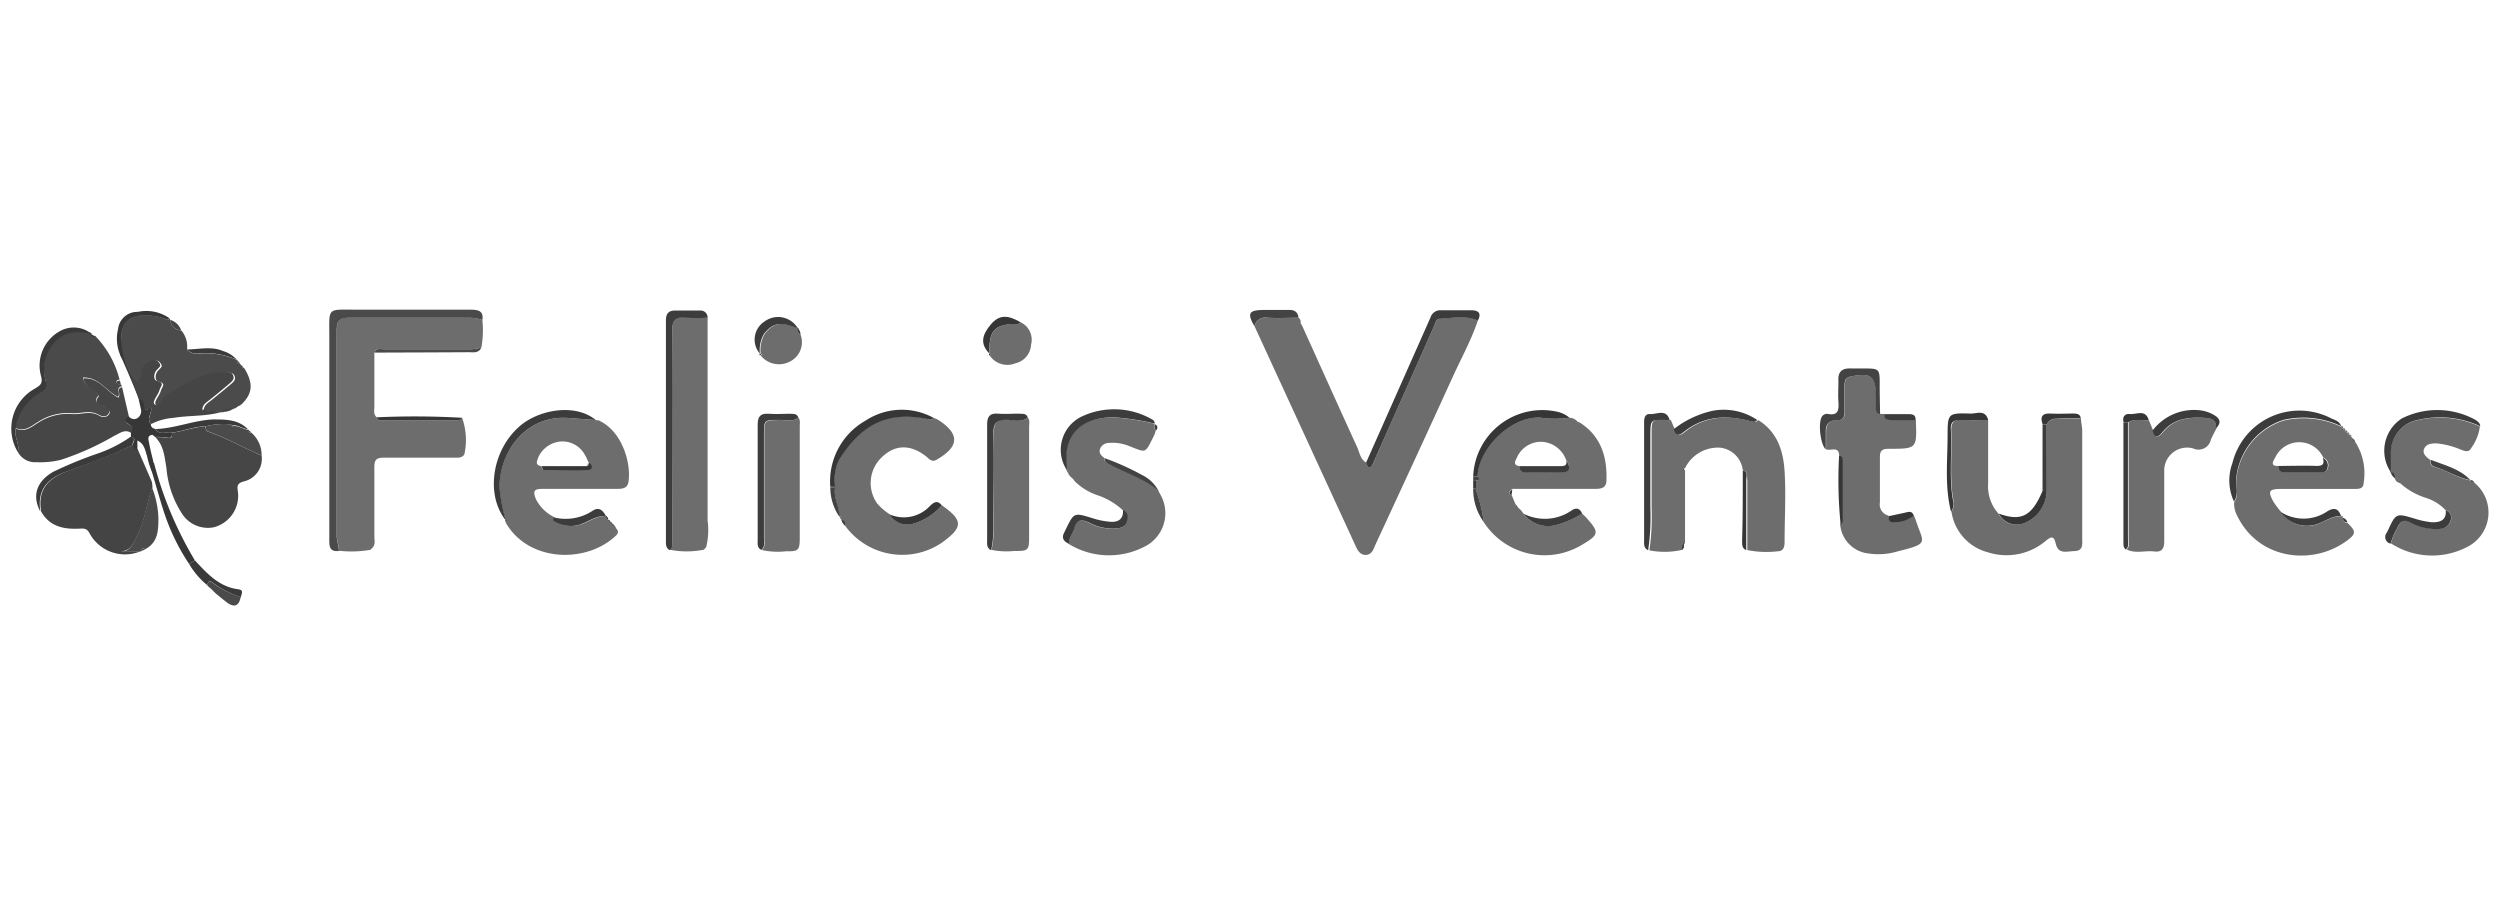 <svg xmlns="http://www.w3.org/2000/svg" viewBox="0 0 259.64 95.09"><defs><style>.cls-1{fill:#373737;}.cls-2{fill:#6d6d6d;}.cls-3{fill:#444;}.cls-4{fill:#464646;}.cls-5{fill:#4b4b4b;}.cls-6{fill:#4a4a4a;}.cls-7{fill:#454545;}.cls-8{fill:#3c3c3c;}.cls-9{fill:#434343;}.cls-10{fill:#3a3a3a;}.cls-11{fill:#363636;}.cls-12{fill:#4f4f4f;}.cls-13{fill:none;}</style></defs><title>Asset 36</title><g id="Layer_2" data-name="Layer 2"><g id="Top_layer" data-name="Top layer"><g id="pTaPMJ"><path class="cls-1" d="M13.11,36.84c0,.09-.46.25-.48.34a4.31,4.31,0,0,1-.37-3,2,2,0,0,1,2.05-1.79,4.21,4.21,0,0,1,3.26.64l-.13.2a6,6,0,0,0-2.81-.43,2,2,0,0,0-2,1.94C12.43,34.91,13.11,36.7,13.11,36.84Z"/><path class="cls-1" d="M12.63,37.18s1.49,3.35,1.77,4.27l.58.28-1.87-4.89-.63,0"/><path class="cls-2" d="M135.26,33.88c1.89,4.18,3.77,8.37,5.68,12.54.26.56.32,1.26.94,1.62.24.7.47.65.76,0q3.15-7.1,6.31-14.19c.13-.29.22-.74.54-.76,1.33-.05,2.69-.4,4,.18-.67,2-1.67,3.82-2.54,5.71-2.67,5.86-5.38,11.71-8.09,17.56-.22.48-.35,1.06-1,1.09s-.92-.58-1.15-1.1L130.29,33.88a1.16,1.16,0,0,1,1.39-.88c1.06.07,2.13,0,3.19,0a.53.53,0,0,1,.2.55Z"/><path class="cls-2" d="M50.1,33.23A10.32,10.32,0,0,1,50,36.07a3.85,3.85,0,0,1-1.48.2q-4.32,0-8.64,0c-.36,0-.82-.18-1,.35,0,1.87,0,3.74,0,5.61,0,.38-.12.8.25,1.11.11.39.44.3.71.3h7.39c.28,0,.58.05.76-.25a6.84,6.84,0,0,1,.23,3.82c-.28.39-.7.32-1.09.32-2.42,0-4.84,0-7.25,0-.82,0-1,.24-1,1,0,2.38,0,4.76,0,7.15,0,.39.12.8-.14,1.15l-.26.27a11.52,11.52,0,0,1-3.27.1c0-.54-.23-1-.23-1.59,0-7.11,0-14.22,0-21.33,0-1,.3-1.31,1.3-1.3,4.15,0,8.3,0,12.45,0A5,5,0,0,1,50.1,33.23Z"/><path class="cls-2" d="M206.48,43.62c0,2.19,0,4.38,0,6.56a4.26,4.26,0,0,0,1.07,3.16,2.1,2.1,0,0,0,2.63,1A3.72,3.72,0,0,0,212.57,51V44.06a1,1,0,0,1,1-.55c.85-.08,1.7-.05,2.55-.07,0,.43.13.85.13,1.28q0,5.56,0,11.12c0,.59.15,1.36-.76,1.39s-1.74.38-2-.82c-.18-.73-.43-.73-1-.26a6.31,6.31,0,0,1-6,1.22,5.13,5.13,0,0,1-3.82-4.24,1.43,1.43,0,0,0,.17-1.34c-.38-2.37-.08-4.74-.19-7.11,0-.79.26-1.12,1.06-1.08S205.55,43.62,206.48,43.62Z"/><path class="cls-2" d="M181,48.85a2.66,2.66,0,0,0-2.3-2.35A3.79,3.79,0,0,0,175,48.63c-.17,0-.23.1,0,.21l0,7.58c-.26.16-.2.43-.22.67a8.34,8.34,0,0,1-3.48.07,24,24,0,0,0,.23-4.4c0-2.38,0-4.75,0-7.13s-.1-2,2-2l.4.95c.19.62.54.72,1,.32,2.11-1.73,4.5-1.8,7-1.14.26.07.49.13.66-.14,2,1.23,2.62,3.21,2.75,5.33.15,2.44,0,4.9,0,7.36,0,.49-.13.93-.66.94a10.2,10.2,0,0,1-3.21-.12c0-2.43,0-4.86,0-7.29C181.38,49.48,181.61,49,181,48.85Z"/><path class="cls-2" d="M64,54.89c.39.4.06.66-.2.89-3.13,2.78-9,2.54-11.3-1.54.17-.1.12-.16,0-.2h0a18,18,0,0,1-.66-3.55C52,46.43,55,43.11,59,43.41l2.88.21h0c0,.14.09.21.2,0,2.58,1.09,3.49,4.58,3.19,6.43-.11.65-.58.72-1.13.72-2.6,0-5.2,0-7.79,0-.94,0-1,.26-.7,1.05a4.2,4.2,0,0,0,2,1.93c-.19.14-.18.31,0,.41a3.29,3.29,0,0,0,2.44.38c1-.26,1.81-1,2.9-.95h0c0,.18,0,.35.24.43h0l.23.23h0l.23.23h0l.23.23h0Zm-7.81-6.48c.07.12.13.34.2.34,1.54,0,3.08.11,4.61,0,.51,0,.52-.48.08-.81a4.76,4.76,0,0,0-.38-.77,2.64,2.64,0,0,0-2.44-1.32,2.8,2.8,0,0,0-2.36,1.66C55.77,47.89,55.54,48.31,56.22,48.41Z"/><path class="cls-2" d="M163,43.38a1.19,1.19,0,0,1,.85.42c0,.11.06.25.2.07,2.21,1.41,2.87,3.55,2.79,6,0,.77-.49.91-1.17.9-2.88,0-5.75,0-8.63,0-.12.19-.58.35-.06.61l.37.88c0,.2.06.38.29.43l.36.34.22.31v0a3.13,3.13,0,0,0,3.28,1.2,9.71,9.71,0,0,0,2.8-1.21c.16.15.32.29.46.45,1.35,1.51,1.32,1.74-.41,2.77a7.51,7.51,0,0,1-10.25-2.32,16.5,16.5,0,0,0-.86-3.46q0-.43,0-.86c.28,0,.53-.11.2-.44.1-2.94,3.57-6.3,6.54-6.1A10.61,10.61,0,0,0,163,43.38Zm-.36,4.37A2.84,2.84,0,0,0,160,45.88a2.75,2.75,0,0,0-2.47,1.66c-.17.35-.42.76.26.87a.57.57,0,0,0,.59.62c1.32,0,2.64.05,4,0C163.05,49,163.15,48.48,162.64,47.75Z"/><path class="cls-2" d="M244.67,46a6,6,0,0,1,.81,4.13c0,.67-.55.65-1,.65h-7.57c-1.26,0-1.41.22-.8,1.33a10.42,10.42,0,0,0,.75,1A3.34,3.34,0,0,0,240,54.61c1.12-.16,2-1,3.12-1h0l.24.23v0c0,.32.15.46.45.48.87.84.9,1.11,0,1.78-3.49,2.66-9.24,2.14-11.49-2.59a2.58,2.58,0,0,1-.29-1.35c.49-.72.2-1.54.22-2.3a7.14,7.14,0,0,1,4.91-6.18,9.14,9.14,0,0,1,6,.65h0l.23.24h0l.23.23h0l.23.23h0l.23.23h0l.23.23h0l.23.23h0C244.43,45.75,244.45,45.94,244.67,46Zm-8.06,2.39c-.05.54.25.66.72.65,1.15,0,2.29,0,3.44,0,.39,0,.85.07,1-.44a.84.84,0,0,0-.48-1.07,2.75,2.75,0,0,0-5,0C236,48,235.83,48.42,236.61,48.39Z"/><path class="cls-2" d="M191,47.33c0-1.05-.89-.46-1.35-.67,0-.57,0-1.15,0-1.72,0-.82.24-1.33,1.15-1.3.61,0,.81-.32.8-.88,0-.93,0-1.87,0-2.8,0-.44.11-.75.61-.86,2.12-.45,2.64,0,2.64,2.09,0,.4,0,.79,0,1.19s.07.57.44.61l.43,0c-.06.55.28.63.72.62.84,0,1.68,0,2.53,0,.12,3,.12,3-2.82,3-.72,0-.93.23-.91.93,0,1.54,0,3.09,0,4.64a1.18,1.18,0,0,0,.91,1.37c0,.45.16.69.6.62a3.07,3.07,0,0,0,2-.68c.08.19.17.38.23.58.75,2.32,1.48,2.36-1.85,3.18a6.93,6.93,0,0,1-3.08.23,3.3,3.3,0,0,1-2.94-3.07.52.52,0,0,0,.23-.46q0-3.07,0-6.14C191.36,47.59,191.29,47.37,191,47.33Z"/><path class="cls-2" d="M96.94,43.39a3.21,3.21,0,0,1,.49.21c2.27,1.47,2.22,2.77-.15,4.14-.54.31-.78-.1-1.11-.35-1.61-1.26-3.21-1.23-4.57.08a3.68,3.68,0,0,0-.5,4.82,5.87,5.87,0,0,0,1.3,1.12,2.12,2.12,0,0,0,2.53.95,6.21,6.21,0,0,0,2.89-1.88c2.22,1.57,2.23,2.26,0,3.88a7.34,7.34,0,0,1-10-1.69c0-.32,0-.65-.44-.65h0c0-.19,0-.36-.24-.44h0c0-1-.64-2-.43-3.06a4.91,4.91,0,0,1,.36-2.75c2.06-3.32,4.62-5.17,9.08-4.32C96.46,43.55,96.73,43.73,96.94,43.39Z"/><path class="cls-2" d="M254,53a4.69,4.69,0,0,0-2.08-1.3,7.3,7.3,0,0,1-2.35-1.26l-.32-.27a.69.69,0,0,1-.53-.46c0-.31,0-.63-.45-.62h0c0-.64,0-1.29,0-1.93a3.44,3.44,0,0,1,2.82-3.52,9.87,9.87,0,0,1,6.46.66,4.88,4.88,0,0,1-.92,2.26c-.23.46-.67.28-1.05.14a8.51,8.51,0,0,0-2.49-.65c-.51,0-1.05,0-1.31.52s.21.91.62,1.2c0,.3,0,.6.36.7,1.3.37,2.45,1.16,3.79,1.42h0c.07.23.26.24.45.26a4,4,0,0,1-.88,6.71,7.87,7.87,0,0,1-7.81-.43,6.92,6.92,0,0,1,.72-1.67c.29-.69.68-.89,1.42-.48a5.4,5.4,0,0,0,3,.62,1.18,1.18,0,0,0,1.06-.8A.8.8,0,0,0,254,53Z"/><path class="cls-2" d="M73.49,33c0,7,0,14,0,21.07a7.44,7.44,0,0,1-.15,2.76l-.25.26a9.06,9.06,0,0,1-3.55,0c.45-.36.28-.86.28-1.31,0-7.16,0-14.32,0-21.48,0-1.14.33-1.46,1.4-1.34A20.68,20.68,0,0,0,73.49,33Z"/><path class="cls-2" d="M120.55,51.43a3.88,3.88,0,0,1-1.76,5.38,8,8,0,0,1-7.8-.32c0-.62.39-1.07.54-1.61.26-.94.75-1,1.53-.6a5.22,5.22,0,0,0,2.91.61c.44-.06.91-.17,1-.63s.23-1-.39-1.3A7.27,7.27,0,0,0,114,51.44,6.16,6.16,0,0,1,111.64,50l-.23-.29,0,0-.26-.23-.17-.22c0-.18,0-.36-.24-.44v0a5.12,5.12,0,0,0,0-.64c-.36-3.4,2-4.85,4.82-4.83a23.56,23.56,0,0,1,4.31.66h0c0,.24-.07.49.17.66a3.28,3.28,0,0,1-.16.51c-1,2-.79,1.84-2.58,1.16a4.51,4.51,0,0,0-2.12-.34,1,1,0,0,0-.89.52c-.21.44,0,.75.36,1,0,.34.22.5.49.65,1.72.92,3.62,1.51,5.15,2.78l0,0,0,0Z"/><path class="cls-3" d="M14.48,57.3a4.19,4.19,0,0,1-5.14-1.84c-.26-.53-.51-.59-1-.56-1.63.09-3.15-.16-4.06-1.76C3.9,51,4.85,49.77,6.82,49c2.34-.88,4.7-1.7,7-2.8a.41.41,0,0,0,.47.43l1.49,3.43v0l.06.53c-.59,1.64-.76,3.41-1.57,5-.4.79-.62,1.62-1.74,1.66Z"/><path class="cls-4" d="M27.17,47.31A2.41,2.41,0,0,1,25.31,50c-.63.18-.7.41-.61,1a3.38,3.38,0,0,1-2.49,3.76,3.19,3.19,0,0,1-3.28-1.37,10.34,10.34,0,0,1-1.65-4.83c-.2-1.12-.26-2.29-1.16-3.16a6.65,6.65,0,0,1,1.25.07c.56.13.48-.22.51-.53,1.17-.15,2.27-.61,3.46-.65,0,.22.07.47.28.54C23.55,45.49,25.3,46.53,27.17,47.31Z"/><path class="cls-2" d="M223.17,43.63l.45,1.09c.17.89.6.67,1,.19,1.2-1.5,2.84-1.61,4.56-1.49.7,0,1,.38,1,1.1-.19.38-.41.75-.57,1.15a1.31,1.31,0,0,1-1.84.9,2.38,2.38,0,0,0-3,2.41c0,2.41,0,4.83,0,7.24,0,.81-.29,1.15-1.07,1.05-.94-.11-1.92.26-2.84-.21.37-.31.21-.74.21-1.12q0-6,0-12.1C221.71,43.46,222.46,43.69,223.17,43.63Z"/><path class="cls-5" d="M12.58,34.85a2.1,2.1,0,0,1,2.1-2.11,5.89,5.89,0,0,1,2.77.49l.24,0h0a1.16,1.16,0,0,0,1.13,1.08,2.54,2.54,0,0,1,.6,2,1.41,1.41,0,0,0,1.26.41,8,8,0,0,1,3.92.66h0c0,.19.06.37.32.35h0a.21.21,0,0,0,.21.26l0,0a.28.28,0,0,0,.25.26c.94,1.56.87,2.6-.27,3.72l-.25.18,0,0a.44.44,0,0,0-.39.24h0c-.44.12-1-.1-1.3.44h0l-2-.23h0c0-.54.46-.77.83-1.07.67-.54,1.33-1.08,2-1.65.24-.21.52-.44.37-.82s-.5-.35-.83-.36c-2.37-.07-4.2,1.26-6.11,2.37-.46.27-.57,1.32-1.19,1-.39-.23.31-.94.46-1.46s.61-.77-.27-1c-.37-.1-.33-.78,0-1.13s.5-.42.22-.79-.62-.24-1-.09a1.23,1.23,0,0,0-.79,1.17c0,.64-.33,1.05-1.06.62A8.67,8.67,0,0,1,12.58,34.85Z"/><path class="cls-6" d="M12.56,39.95a.13.13,0,0,1,.08.17c-.68.15-.07.75-.39,1.09-1.23-.59-2-2.08-3.64-2a1.74,1.74,0,0,0,.89,1.18c.31.17.81.58.69.73-.68.87.38.71.57,1s.74.32.54.79-.74.33-1,.19c-1-.59-1.94-.09-2.91-.19a5.54,5.54,0,0,0-3.36.86c-.7.4-1.44,1.16-2.43.66a5,5,0,0,1,2.75-3.87c.42-.23.48-.5.39-1a4.55,4.55,0,0,1,.09-2.85c.94-1.92,2.13-2.7,4.66-2.13l0,0c0,.28.19.3.39.3a10,10,0,0,1,2.54,4.56c-.14,0-.32,0-.31.22S12.39,39.92,12.56,39.95Z"/><path class="cls-2" d="M106.74,43.35c.25.32.14.7.14,1q0,5.68,0,11.37c0,1.44-.07,1.52-1.55,1.5a7.7,7.7,0,0,1-2.35-.11,12.21,12.21,0,0,0,.24-2.68c0-3.17,0-6.35,0-9.52,0-1.07.35-1.38,1.38-1.35C105.28,43.62,106.07,43.92,106.74,43.35Z"/><path class="cls-2" d="M82.91,43.35c.23.28.15.62.15.93q0,5.77,0,11.54c0,1.32-.12,1.46-1.4,1.43a7.62,7.62,0,0,1-2.56-.13c.42-.32.28-.79.28-1.2,0-3.59,0-7.18,0-10.77,0-1.52,0-1.49,1.57-1.53C81.6,43.6,82.32,43.88,82.91,43.35Z"/><path class="cls-4" d="M1.64,44.5c1,.49,1.73-.26,2.43-.66A5.54,5.54,0,0,1,7.43,43c1,.09,1.95-.4,2.91.19.22.14.78.22,1-.19s-.38-.52-.54-.79-1.25-.16-.57-1c.12-.15-.38-.56-.69-.73a1.74,1.74,0,0,1-.89-1.18c1.65-.12,2.4,1.37,3.64,2,.32-.34-.29-.95.39-1.09l.71,3.06c-.19.25-.6.46,0,.8.31.19.68.48.29.94-.67-.52-1.24,0-1.79.24a28.45,28.45,0,0,1-5.58,2.51A9,9,0,0,1,3.78,48a2,2,0,0,1-1.94-1.09C2.1,46.09,1.41,45.33,1.64,44.5Z"/><path class="cls-6" d="M50.1,33.23A5,5,0,0,0,48.72,33c-4.15,0-8.3,0-12.45,0-1,0-1.3.31-1.3,1.3,0,7.11,0,14.22,0,21.33,0,.55.22,1.05.23,1.59-1.06.13-1-.6-1-1.32q0-10.49,0-21c0-3-.26-2.74,2.73-2.74h12C49.61,32.18,50.25,32.25,50.1,33.23Z"/><path class="cls-7" d="M15.68,42.32c.16.59-.51,1.16,0,1.73A6,6,0,0,1,18,43.4c1.68-.28,3.41-.13,5.07-.63l-2-.23-.05.09,0-.09c0-.54.46-.77.83-1.07.67-.54,1.33-1.08,2-1.65.24-.21.52-.44.37-.82s-.5-.35-.83-.36c-2.37-.07-4.2,1.26-6.11,2.37-.46.27-.57,1.32-1.19,1-.39-.23.31-.94.46-1.46s.61-.77-.27-1c-.37-.1-.33-.78,0-1.13s.5-.42.22-.79-.62-.24-1-.09a1.23,1.23,0,0,0-.79,1.17c0,.64-.33,1.05-1.06.62A21.86,21.86,0,0,0,15,42.49C15.26,42.63,15.18,42.65,15.68,42.32Z"/><path class="cls-8" d="M73.49,33a20.68,20.68,0,0,1-2.27,0c-1.07-.11-1.41.21-1.4,1.34.06,7.16,0,14.32,0,21.48,0,.45.16,1-.28,1.31-.43-.24-.38-.66-.38-1.05q0-11.41,0-22.83c0-.66.27-1,.94-1,.87,0,1.73,0,2.6,0A.73.73,0,0,1,73.49,33Z"/><path class="cls-8" d="M153.48,33.29c-1.31-.57-2.66-.23-4-.18-.32,0-.41.46-.54.76q-3.15,7.09-6.31,14.19c-.28.64-.52.68-.76,0l6.7-15.1a1.07,1.07,0,0,1,1.07-.74c1,0,2.09,0,3.13,0C153.51,32.22,153.91,32.5,153.48,33.29Z"/><path class="cls-2" d="M106,33.47a2,2,0,0,1,1.08,2.33,2.08,2.08,0,0,1-1.63,1.93,2.2,2.2,0,0,1-2.67-.82c.17-.11.1-.16,0-.2h0c0-.18,0-.36,0-.54,0-1.81.64-2.46,2.44-2.52C105.49,33.65,105.79,33.74,106,33.47Z"/><path class="cls-2" d="M83.14,34.74A2.25,2.25,0,0,1,82,37.57,2.44,2.44,0,0,1,79,36.92c.17-.11.12-.16,0-.2h0a3.29,3.29,0,0,1,.43-2.06c.93-1.16,1.66-1.29,3.51-.57h0C82.87,34.34,82.81,34.63,83.14,34.74Z"/><path class="cls-8" d="M243.14,44.26a9.14,9.14,0,0,0-6-.65,7.14,7.14,0,0,0-4.91,6.18c0,.77.27,1.58-.22,2.3a5.23,5.23,0,0,1-.16-4,7.17,7.17,0,0,1,10.32-4.61C242.57,43.64,243,43.78,243.14,44.26Z"/><path class="cls-8" d="M61.87,43.62,59,43.41c-4-.3-7,3-7.13,7.09a18,18,0,0,0,.66,3.55c-2.12-2.65-1.44-7.24,1.39-9.74C55.87,42.56,59.71,41.83,61.87,43.62Z"/><path class="cls-8" d="M82.91,43.35c-.59.53-1.3.24-2,.26-1.57,0-1.57,0-1.57,1.53,0,3.59,0,7.18,0,10.77,0,.41.14.88-.28,1.2-.45-.23-.37-.66-.37-1,0-4,0-8,0-12,0-.83.27-1.2,1.12-1.14s1.44,0,2.16,0C82.36,43,82.74,42.9,82.91,43.35Z"/><path class="cls-9" d="M195.26,43c-.37,0-.45-.29-.44-.61s0-.79,0-1.19c0-2.14-.52-2.54-2.64-2.09-.5.11-.61.42-.61.86,0,.93,0,1.87,0,2.8,0,.56-.19.9-.8.88-.91,0-1.19.48-1.15,1.3,0,.57,0,1.15,0,1.72-.59-.52-.83-2.93-.36-3.46a.61.61,0,0,1,.58-.22c1.1.21,1.14-.45,1.09-1.26s0-1.44,0-2.15c-.07-1,.4-1.37,1.35-1.31.5,0,1,0,1.51,0,1.32,0,1.42.11,1.43,1.39C195.21,40.75,195.24,41.87,195.26,43Z"/><path class="cls-8" d="M106.74,43.35c-.66.57-1.46.28-2.18.25-1,0-1.4.28-1.38,1.35.06,3.17,0,6.35,0,9.52a12.21,12.21,0,0,1-.24,2.68c-.51-.24-.42-.71-.42-1.13,0-4,0-7.94,0-11.91,0-.83.26-1.21,1.12-1.15s1.44,0,2.16,0C106.18,43,106.57,42.89,106.74,43.35Z"/><path class="cls-10" d="M1.64,44.5c-.23.83.46,1.59.2,2.43a4.74,4.74,0,0,1,1.78-6.57c.6-.35.85-.56.63-1.35a4.07,4.07,0,0,1,2.13-4.7,2.92,2.92,0,0,1,3.15.38c-2.54-.57-3.73.21-4.66,2.13a4.55,4.55,0,0,0-.09,2.85c.09.47,0,.73-.39,1A5,5,0,0,0,1.64,44.5Z"/><path class="cls-11" d="M96.94,43.39c-.22.33-.48.15-.76.1-4.46-.85-7,1-9.08,4.32a4.91,4.91,0,0,0-.36,2.75l-.51,0a7.25,7.25,0,0,1,3.67-6.88A6.85,6.85,0,0,1,96.94,43.39Z"/><path class="cls-8" d="M119.92,44a23.56,23.56,0,0,0-4.31-.66c-2.79,0-5.18,1.43-4.82,4.83a5.12,5.12,0,0,1,0,.64,3.83,3.83,0,0,1,1.51-5.53,7.9,7.9,0,0,1,7.37.29A.43.43,0,0,1,119.92,44Z"/><path class="cls-8" d="M173.4,43.62c-2.07,0-2-.25-2,2s0,4.75,0,7.13a24,24,0,0,1-.23,4.4c-.5-.24-.42-.7-.42-1.13q0-5.94,0-11.89c0-.51-.05-1.17.64-1.13S173.06,42.43,173.4,43.62Z"/><path class="cls-8" d="M257.59,44.27a9.87,9.87,0,0,0-6.46-.66,3.44,3.44,0,0,0-2.82,3.52c0,.64,0,1.29,0,1.93a4,4,0,0,1,1.13-5.6,8.22,8.22,0,0,1,7.66.15C257.34,43.78,257.57,43.94,257.59,44.27Z"/><path class="cls-11" d="M163,43.38a10.61,10.61,0,0,1-3,0c-3-.2-6.44,3.16-6.54,6.1H153a7.18,7.18,0,0,1,8.58-6.75A3.06,3.06,0,0,1,163,43.38Z"/><path class="cls-1" d="M14.4,41.45c.5,0,.52.47.58.77.16.76.46.11.69.09.16.59-.51,1.16,0,1.73,0,.34.19.44.46.51.45.72,1.17.22,1.74.37,0,.31,0,.66-.51.53a6.65,6.65,0,0,0-1.25-.07h0l-.27-.22c-.59.06-.42.51-.36.82.13.74.33,1.46.5,2.2l-.11,1a8.05,8.05,0,0,1-.6-1.83c-.21-.56-.24-1.24-1-1.6l0,.94a.41.41,0,0,1-.47-.43c-.1-.28.52-.73-.2-.87l0-.44c.39-.46,0-.75-.29-.94-.56-.34-.15-.54,0-.8.28.26.58.46,1,.19a.88.88,0,0,0,.3-1Z"/><path class="cls-5" d="M14.48,57.3h-2c1.12,0,1.34-.87,1.74-1.66.81-1.59,1-3.36,1.57-5a9.47,9.47,0,0,1,.66,3.09c0,1.31,0,2.59-1.39,3.32-.31-.26-.32.08-.44.22l-.07,0Z"/><path class="cls-10" d="M13.57,45.36c.72.14.1.59.2.87-2.25,1.11-4.61,1.93-7,2.8-2,.74-2.92,2-2.57,4.11C3.31,51.53,3.77,50,5.53,49a41.85,41.85,0,0,1,4.59-1.89A13.6,13.6,0,0,0,13.57,45.36Z"/><path class="cls-5" d="M27.17,47.31c-1.87-.78-3.62-1.82-5.54-2.49-.22-.08-.27-.32-.28-.54a7.54,7.54,0,0,1,2.6-.21l.22.2c.59-.13,1.05.32,1.6.36v0c0,.27.16.3.35.32A3.07,3.07,0,0,1,27.17,47.31Z"/><path class="cls-8" d="M182.49,43.61c-.17.27-.4.21-.66.14-2.5-.66-4.88-.59-7,1.14-.49.4-.85.3-1-.32a10.1,10.1,0,0,1,4-1.9A6.22,6.22,0,0,1,182.49,43.61Z"/><path class="cls-8" d="M254,53a.8.8,0,0,1,.48,1.13,1.18,1.18,0,0,1-1.06.8,5.4,5.4,0,0,1-3-.62c-.74-.42-1.13-.21-1.42.48a6.92,6.92,0,0,0-.72,1.67.7.7,0,0,1-.41-1.12l.1-.19c.87-1.88.87-1.86,2.8-1.29a8.84,8.84,0,0,0,1.79.38C253.43,54.27,254.11,54,254,53Z"/><path class="cls-1" d="M15.63,48.48c-.1-.31,0-.45.37-.38a38.42,38.42,0,0,0,4.24,10.1l-.6.37a22.09,22.09,0,0,1-2.73-5.76C16.78,52.46,15.74,48.85,15.63,48.48Z"/><path class="cls-8" d="M116.62,52.95c.62.28.52.84.39,1.3s-.6.58-1,.63a5.22,5.22,0,0,1-2.91-.61c-.78-.37-1.27-.33-1.53.6-.15.54-.59,1-.54,1.61-.62-.26-.82-.67-.45-1.27,0-.06.06-.13.09-.2.87-1.8.87-1.78,2.77-1.2a8,8,0,0,0,1.89.38C116.1,54.25,116.71,53.93,116.62,52.95Z"/><path class="cls-11" d="M206.48,43.62c-.94,0-1.87,0-2.81,0s-1.1.3-1.06,1.08c.12,2.37-.19,4.74.19,7.11a1.43,1.43,0,0,1-.17,1.34c-.68-2.63-.36-5.3-.36-8,0-2.22.09-2.26,2.32-2.2C205.24,43,206.18,42.46,206.48,43.62Z"/><path class="cls-8" d="M230.12,44.51c.1-.73-.25-1.05-1-1.1-1.72-.12-3.36,0-4.56,1.49-.38.48-.82.7-1-.19a5.4,5.4,0,0,1,4.69-2.12,3.8,3.8,0,0,1,1.53.42C230.56,43.42,230.78,43.87,230.12,44.51Z"/><path class="cls-8" d="M221,43.85q0,6,0,12.1c0,.38.15.8-.21,1.12-.29-.19-.26-.49-.26-.78q0-6.22,0-12.43Z"/><path class="cls-10" d="M23.95,44.07a7.54,7.54,0,0,0-2.6.21c-1.19,0-2.29.5-3.46.65-.57-.16-1.29.35-1.74-.37,2.06-.07,4-.92,6-1,1.29,0,2.59,0,3.58,1-.55,0-1-.49-1.6-.36Z"/><path class="cls-6" d="M38.88,36.62c.2-.53.66-.34,1-.35q4.32,0,8.64,0a3.85,3.85,0,0,0,1.48-.2c-.28.67-.88.5-1.39.51C45.38,36.6,42.13,36.61,38.88,36.62Z"/><path class="cls-8" d="M243.13,53.58c-1.14,0-2,.87-3.12,1a3.34,3.34,0,0,1-3.18-1.44,4.4,4.4,0,0,0,4.93-.07C242.48,52.66,242.87,52.86,243.13,53.58Z"/><path class="cls-8" d="M82.86,34.1c-1.85-.72-2.57-.59-3.51.57a3.29,3.29,0,0,0-.43,2.06,2.23,2.23,0,0,1,.48-3.34A2.37,2.37,0,0,1,82.86,34.1Z"/><path class="cls-10" d="M19.64,58.57l.6-.37c1.27,1.36,2.51,2.75,4.51,3,.61.08.33.49.26.82a10.16,10.16,0,0,1-2.75-1.38c-.34-.24-.59-.48-.74.13A8.24,8.24,0,0,1,19.64,58.57Z"/><path class="cls-9" d="M134.86,33c-1.06,0-2.13.06-3.19,0a1.16,1.16,0,0,0-1.39.88c-.78-1.35-.6-1.68,1-1.69.86,0,1.72,0,2.58,0C134.42,32.17,134.79,32.39,134.86,33Z"/><path class="cls-11" d="M212.57,51a3.72,3.72,0,0,1-2.36,3.34,2.1,2.1,0,0,1-2.63-1c2.35.84,3.43.28,4.55-2.36Z"/><path class="cls-8" d="M164.31,53.34a9.71,9.71,0,0,1-2.8,1.21,3.13,3.13,0,0,1-3.28-1.2,4.89,4.89,0,0,0,5-.34C163.68,52.7,164.08,52.77,164.31,53.34Z"/><path class="cls-11" d="M97.81,52.49a6.21,6.21,0,0,1-2.89,1.88,2.12,2.12,0,0,1-2.53-.95,3.7,3.7,0,0,0,4.17-.85C96.94,52.19,97.35,51.88,97.81,52.49Z"/><path class="cls-8" d="M62.93,53.59c-1.09-.06-1.91.68-2.9.95a3.29,3.29,0,0,1-2.44-.38c-.2-.1-.21-.26,0-.41a5.07,5.07,0,0,0,3.92-.68C62.22,52.59,62.61,53,62.93,53.59Z"/><path class="cls-11" d="M106,33.47c-.22.27-.52.18-.8.19-1.8.05-2.43.7-2.44,2.52,0,.18,0,.36,0,.54-1-1-.77-1.93.12-3S104.66,32.7,106,33.47Z"/><path class="cls-11" d="M181,48.85c.58.15.36.63.36,1,0,2.43,0,4.86,0,7.29-.47-.19-.43-.61-.43-1C181,53.69,181,51.27,181,48.85Z"/><path class="cls-6" d="M21.51,60.78c.15-.61.41-.37.74-.13A10.16,10.16,0,0,0,25,62c-.18.93-.66,1.14-1.43.57-.4-.3-.78-.63-1.17-.94l-.24-.24,0,0-.24-.24,0,0L21.73,61l0,0-.24-.24Z"/><path class="cls-9" d="M120.33,51c-1.53-1.27-3.43-1.86-5.15-2.78-.27-.14-.48-.31-.49-.65a27.28,27.28,0,0,1,3.9,1.75A3.82,3.82,0,0,1,120.33,51Z"/><path class="cls-11" d="M191,47.33c.32,0,.39.26.39.54q0,3.07,0,6.14a.52.52,0,0,1-.23.46A46.33,46.33,0,0,1,191,47.33Z"/><path class="cls-8" d="M212.57,51h-.44V44.07h.43Z"/><path class="cls-11" d="M48,43.39c-.18.31-.49.25-.76.25H39.84c-.27,0-.6.09-.71-.3A85.7,85.7,0,0,1,48,43.39Z"/><path class="cls-10" d="M24.59,37.36a8,8,0,0,0-3.92-.66,1.41,1.41,0,0,1-1.26-.41c1.26,0,2.53-.36,3.76.17A3,3,0,0,1,24.59,37.36Z"/><path class="cls-9" d="M256.58,49.87c-1.34-.26-2.49-1-3.79-1.42-.34-.1-.38-.4-.36-.7C253.88,48.32,255.45,48.66,256.58,49.87Z"/><path class="cls-11" d="M212.57,44.06h-.43c-.27-.76-.07-1.15.8-1.11s1.56,0,2.34,0c.37,0,.73,0,.82.47-.85,0-1.71,0-2.55.07A1,1,0,0,0,212.57,44.06Z"/><path class="cls-8" d="M198.94,43.63c-.84,0-1.68,0-2.53,0-.44,0-.78-.07-.72-.62l2.38,0C198.52,43,199,43,198.94,43.63Z"/><path class="cls-11" d="M198.75,53.55a3.07,3.07,0,0,1-2,.68c-.45.07-.65-.17-.6-.62l1.67-.36C198.17,53.17,198.59,53,198.75,53.55Z"/><path class="cls-11" d="M221,43.85h-.45c-.17-.55.14-.91.61-.85.68.09,1.64-.56,2,.62C222.46,43.69,221.71,43.46,221,43.85Z"/><path class="cls-9" d="M153.25,50.78a16.51,16.51,0,0,1,.86,3.46A5.82,5.82,0,0,1,153,50.77Z"/><path class="cls-9" d="M86.23,50.6l.51,0c-.22,1.07.47,2,.43,3.06A5.43,5.43,0,0,1,86.23,50.6Z"/><path class="cls-7" d="M18.81,34.3a1.16,1.16,0,0,1-1.13-1.08A1.69,1.69,0,0,1,18.81,34.3Z"/><path class="cls-7" d="M23.09,42.78c.3-.55.85-.33,1.3-.44A1.92,1.92,0,0,1,23.09,42.78Z"/><path class="cls-9" d="M153,49.48h.47c.33.33.08.39-.2.44H153Z"/><path class="cls-9" d="M87.39,54c.46,0,.44.34.44.65A1.08,1.08,0,0,1,87.39,54Z"/><path class="cls-8" d="M248.29,49.05c.44,0,.45.31.45.62A1.05,1.05,0,0,1,248.29,49.05Z"/><path class="cls-8" d="M157,51.4c-.52-.26-.05-.42.06-.61Z"/><path class="cls-8" d="M120.08,44.7c-.24-.17-.19-.42-.17-.66C120.24,44.19,120.28,44.41,120.08,44.7Z"/><path class="cls-4" d="M12.56,39.95c-.17,0-.4,0-.42-.21s.17-.19.31-.22Z"/><path class="cls-11" d="M153,49.9h.29q0,.43,0,.86H153Z"/><path class="cls-8" d="M243.79,54.26c-.29,0-.47-.16-.45-.48A.65.65,0,0,1,243.79,54.26Z"/><path class="cls-8" d="M83.14,34.74c-.33-.12-.27-.4-.28-.66A1,1,0,0,1,83.14,34.74Z"/><path class="cls-9" d="M174.67,57.08c0-.24,0-.51.22-.67C174.89,56.66,175,56.94,174.67,57.08Z"/><path class="cls-3" d="M14.63,57.27c.11-.13.13-.47.44-.22Z"/><path class="cls-8" d="M63.17,54c-.2-.08-.23-.25-.24-.43A.47.47,0,0,1,63.17,54Z"/><path class="cls-9" d="M87.16,53.6c.2.08.23.25.24.44Z"/><path class="cls-9" d="M257,50.14c-.19,0-.38,0-.45-.26C256.79,49.82,256.89,50,257,50.14Z"/><path class="cls-10" d="M9.9,35c-.21,0-.4,0-.39-.3Z"/><path class="cls-10" d="M24.91,37.71c-.26,0-.3-.15-.32-.35Z"/><path class="cls-10" d="M26.11,44.93c-.2,0-.38-.05-.35-.32Z"/><path class="cls-8" d="M157.65,52.72c-.24-.05-.28-.23-.29-.43Z"/><path class="cls-8" d="M110.76,48.83c.2.08.22.25.24.44Z"/><path class="cls-8" d="M244.67,46c-.22-.07-.25-.25-.26-.44Z"/><path class="cls-7" d="M24.38,42.34a.44.44,0,0,1,.39-.24A.43.43,0,0,1,24.38,42.34Z"/><path class="cls-10" d="M21.95,61.2l.24.24Z"/><path class="cls-8" d="M158.23,53.37l-.22-.31Z"/><path class="cls-10" d="M21.73,61l.24.24Z"/><path class="cls-10" d="M22.17,61.41l.24.24Z"/><path class="cls-10" d="M21.51,60.77l.24.24Z"/><path class="cls-9" d="M135.26,33.88l-.2-.32Z"/><path class="cls-8" d="M243.35,53.8l-.24-.23A.22.22,0,0,1,243.35,53.8Z"/><path class="cls-7" d="M17.45,33.24l.13-.2.11.19Z"/><path class="cls-8" d="M52.5,54c.16,0,.21.1,0,.2A.26.26,0,0,1,52.5,54Z"/><path class="cls-8" d="M73.11,57.11l.25-.26Z"/><path class="cls-8" d="M63.38,54.24,63.15,54A.21.21,0,0,1,63.38,54.24Z"/><path class="cls-6" d="M38.47,57.12l.26-.27Z"/><path class="cls-8" d="M63.6,54.45l-.23-.23A.22.22,0,0,1,63.6,54.45Z"/><path class="cls-8" d="M63.82,54.67l-.23-.23A.23.23,0,0,1,63.82,54.67Z"/><path class="cls-8" d="M64,54.89l-.23-.23Z"/><path class="cls-11" d="M164.05,43.88c-.14.17-.16,0-.2-.07Z"/><path class="cls-8" d="M62.05,43.65c-.11.17-.16.09-.2,0Z"/><path class="cls-8" d="M243.35,44.49l-.23-.24C243.3,44.23,243.36,44.33,243.35,44.49Z"/><path class="cls-8" d="M243.56,44.71l-.23-.23C243.5,44.47,243.58,44.54,243.56,44.71Z"/><path class="cls-8" d="M243.78,44.92l-.23-.23C243.72,44.68,243.8,44.75,243.78,44.92Z"/><path class="cls-8" d="M244,45.14l-.23-.23C243.94,44.89,244,45,244,45.14Z"/><path class="cls-4" d="M15.87,45.18l.27.22Z"/><path class="cls-8" d="M244.22,45.36l-.23-.23C244.14,45.13,244.2,45.21,244.22,45.36Z"/><path class="cls-8" d="M244.43,45.58l-.23-.23Z"/><path class="cls-7" d="M24.81,42.08l.25-.18Z"/><path class="cls-9" d="M174.91,48.84c-.18-.11-.12-.17,0-.21Z"/><path class="cls-8" d="M111.17,49.49l.26.23Z"/><path class="cls-8" d="M111.42,49.7l.23.29Z"/><path class="cls-10" d="M25.32,38.19a.28.28,0,0,1-.25-.26Z"/><path class="cls-8" d="M249.28,50.14l.32.27Z"/><path class="cls-10" d="M25.1,38a.21.21,0,0,1-.21-.26Z"/><path class="cls-9" d="M120.55,51.43l-.22-.34Z"/><path class="cls-11" d="M102.74,36.71c.15,0,.21.09,0,.2A.19.19,0,0,1,102.74,36.71Z"/><path class="cls-8" d="M78.91,36.72c.16,0,.21.09,0,.2A.18.18,0,0,1,78.91,36.72Z"/><path class="cls-11" d="M56.22,48.41l4.72,0a.24.24,0,0,0,.21-.28.2.2,0,0,1,0-.13c.44.33.43.78-.08.81-1.53.08-3.07,0-4.61,0C56.35,48.75,56.29,48.53,56.22,48.41Z"/><path class="cls-8" d="M157.79,48.41l4.18,0c.42,0,.84,0,.68-.61.51.73.41,1.23-.3,1.26-1.32.06-2.64,0-4,0A.57.57,0,0,1,157.79,48.41Z"/><path class="cls-8" d="M236.61,48.39c1.35,0,2.7-.05,4,0,.68,0,.81-.26.62-.83a.84.84,0,0,1,.48,1.07c-.13.51-.59.43-1,.44-1.15,0-2.29,0-3.44,0C236.87,49.05,236.56,48.94,236.61,48.39Z"/><path class="cls-7" d="M13.55,38.65l-.21-.22Z"/><path class="cls-7" d="M12.91,37.35q0-.11,0-.22a1.09,1.09,0,0,1,.08.15S12.93,37.33,12.91,37.35Z"/><path class="cls-7" d="M12.68,36.05l-.2-.22Z"/><path class="cls-5" d="M21.13,42.55l-.05.09,0-.09Z"/><path class="cls-4" d="M23.95,44.07l.22.21Z"/><path class="cls-12" d="M61.15,48.1a.24.24,0,0,1-.21.28Z"/></g><rect class="cls-13" width="259.64" height="95.09"/></g></g></svg>